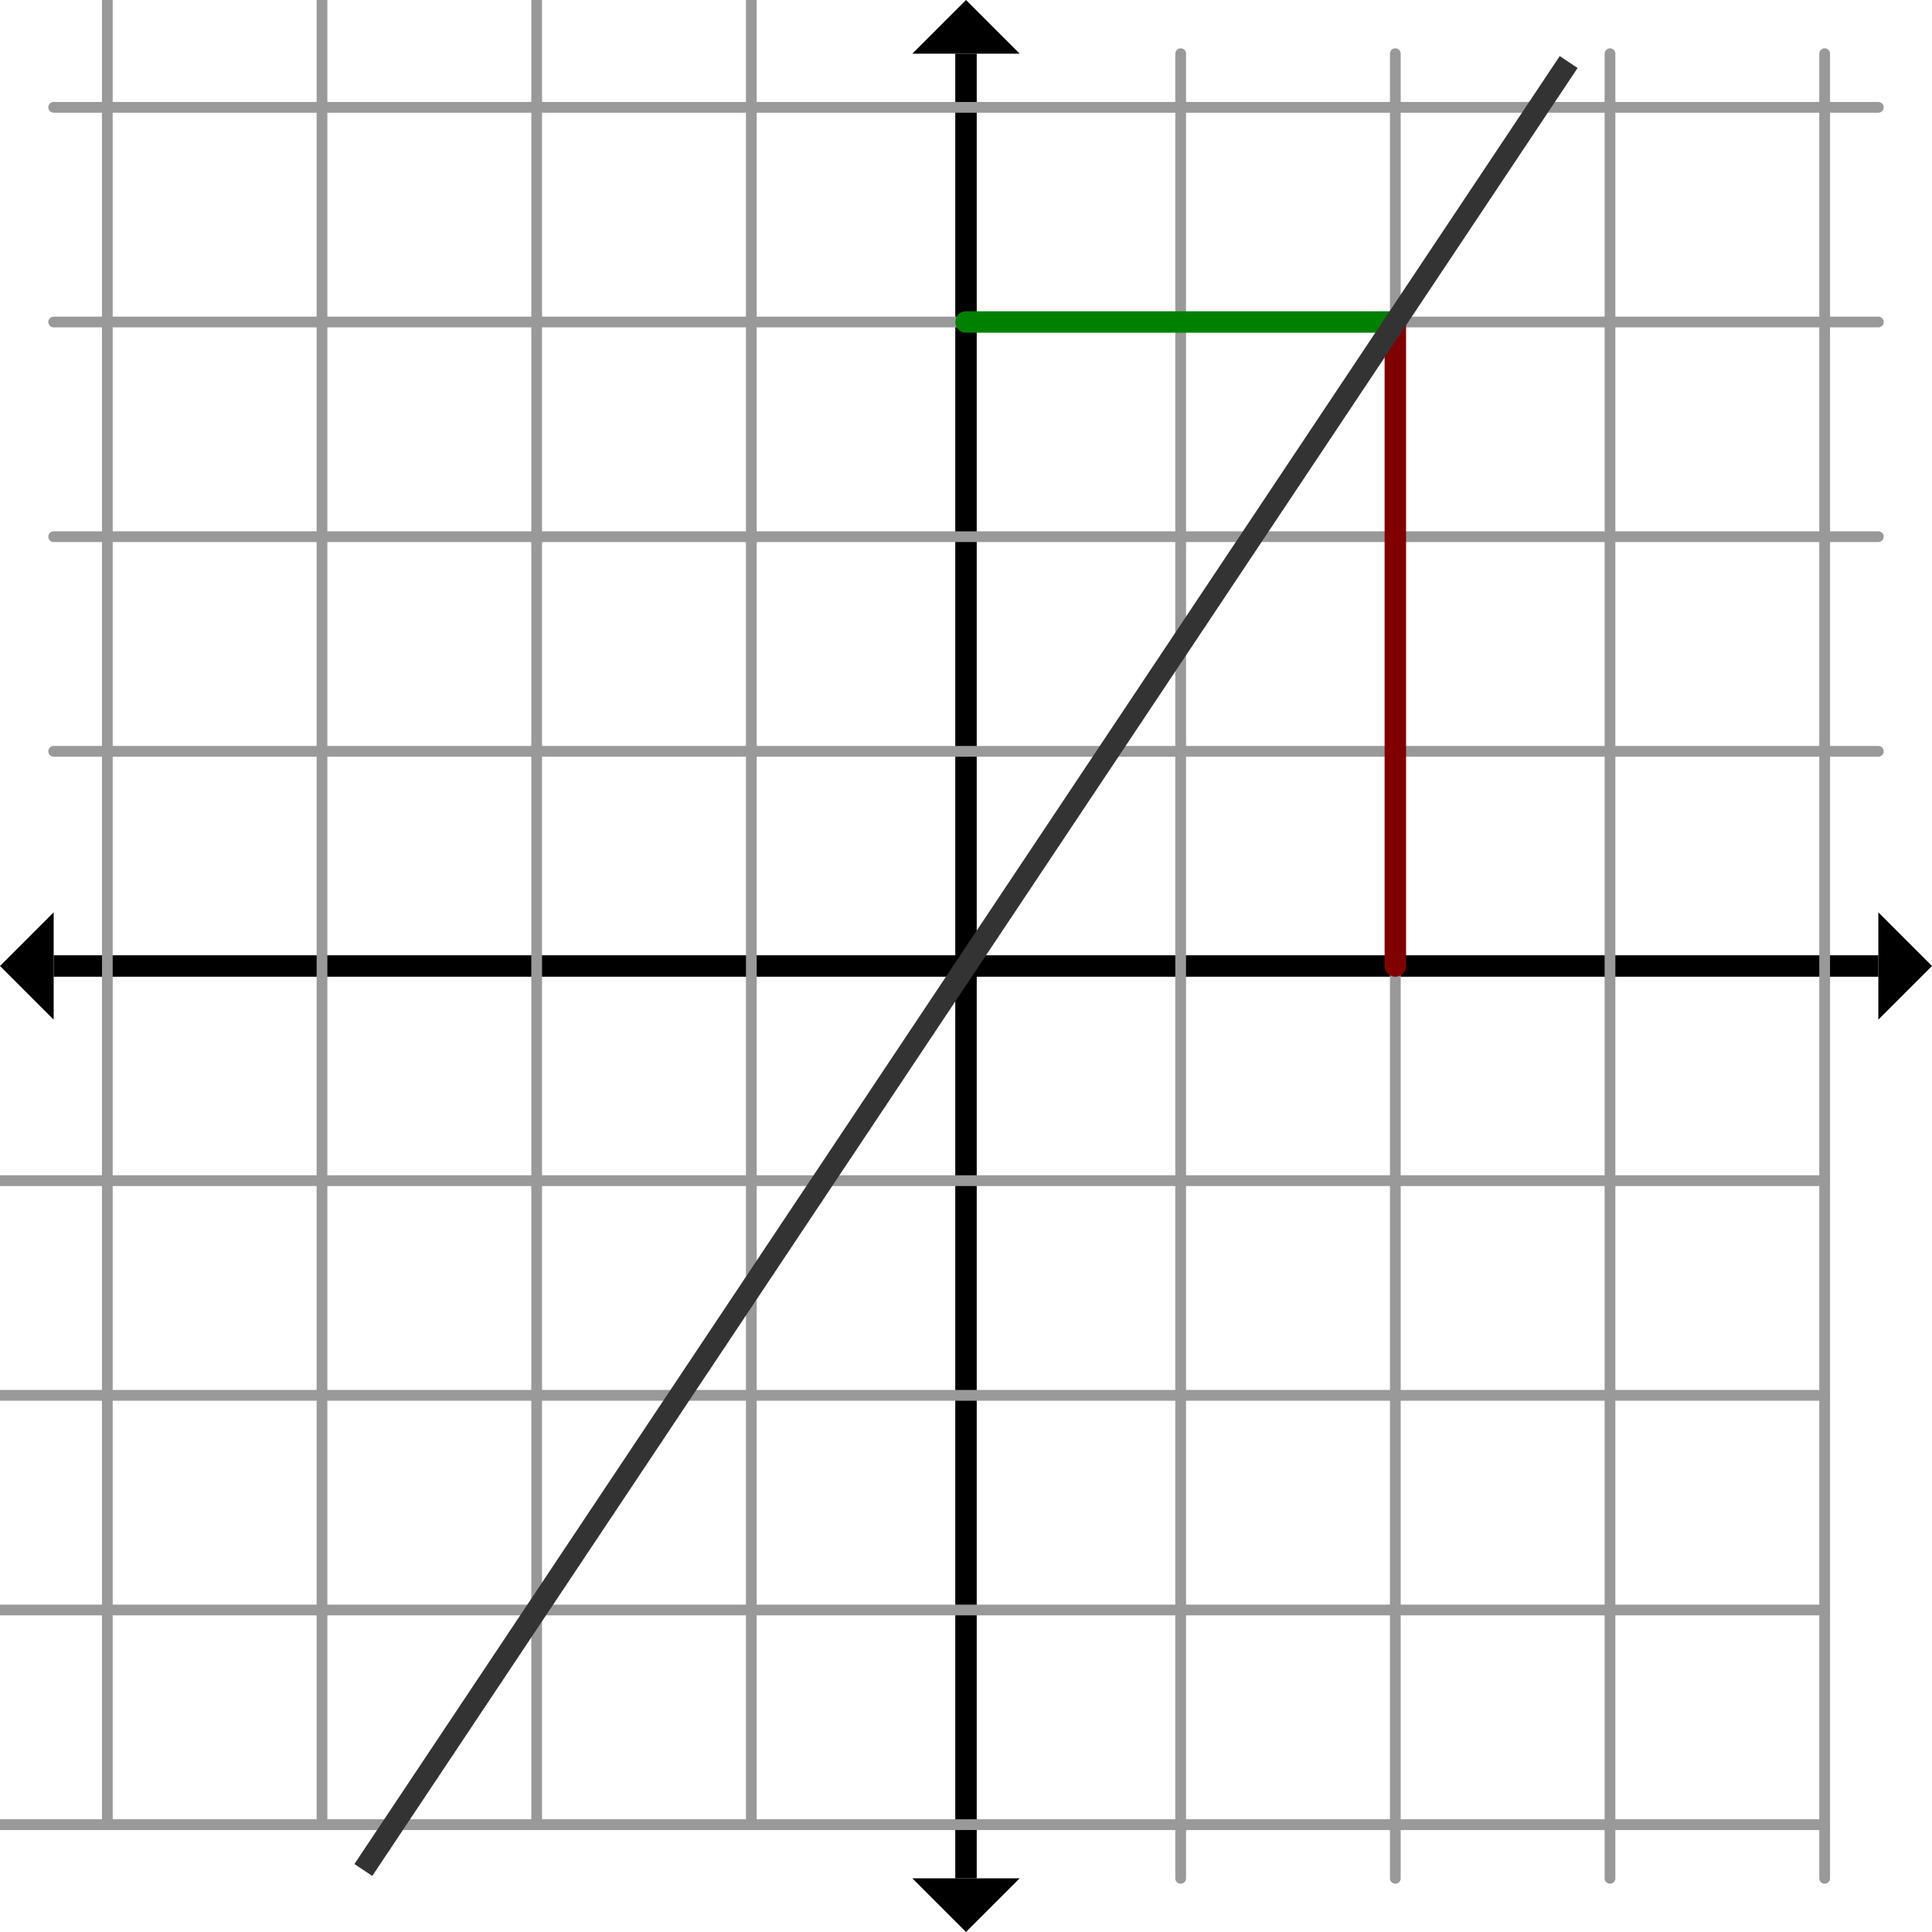 <?xml version="1.0" encoding="UTF-8" standalone="no"?>
<!-- Created with Inkscape (http://www.inkscape.org/) -->

<svg
   width="180"
   height="180"
   viewBox="0 0 180 180"
   version="1.1"
   id="svg5"
   inkscape:version="1.2.1 (9c6d41e410, 2022-07-14)"
   sodipodi:docname="graph25.svg"
   xmlns:inkscape="http://www.inkscape.org/namespaces/inkscape"
   xmlns:sodipodi="http://sodipodi.sourceforge.net/DTD/sodipodi-0.dtd"
   xmlns="http://www.w3.org/2000/svg"
   xmlns:svg="http://www.w3.org/2000/svg">
  <sodipodi:namedview
     id="namedview7"
     pagecolor="#ffffff"
     bordercolor="#000000"
     borderopacity="0.25"
     inkscape:showpageshadow="2"
     inkscape:pageopacity="0.0"
     inkscape:pagecheckerboard="0"
     inkscape:deskcolor="#d1d1d1"
     inkscape:document-units="px"
     showgrid="true"
     showguides="true"
     inkscape:zoom="2.6018842"
     inkscape:cx="94.162532"
     inkscape:cy="112.99504"
     inkscape:window-width="960"
     inkscape:window-height="1098"
     inkscape:window-x="960"
     inkscape:window-y="0"
     inkscape:window-maximized="0"
     inkscape:current-layer="g368">
    <inkscape:grid
       type="xygrid"
       id="grid1412" />
    <sodipodi:guide
       position="90,250"
       orientation="-1,0"
       id="guide1527"
       inkscape:locked="false"
       inkscape:label=""
       inkscape:color="rgb(0,134,229)" />
    <sodipodi:guide
       position="-5,90"
       orientation="0,-1"
       id="guide2255"
       inkscape:locked="false" />
    <sodipodi:guide
       position="0,50"
       orientation="0,-1"
       id="guide6067"
       inkscape:locked="false" />
    <sodipodi:guide
       position="0,135"
       orientation="0,-1"
       id="guide6069"
       inkscape:locked="false" />
  </sodipodi:namedview>
  <defs
     id="defs2" />
  <g
     inkscape:label="Layer 1"
     inkscape:groupmode="layer"
     id="layer1">
    <g
       id="g368"
       transform="matrix(0,-1,-1,0,180,180)">
      <path
         style="opacity:1;fill:#1f3500;stroke:#000000;stroke-width:2;stroke-linecap:butt;stroke-linejoin:bevel"
         d="M 90,5 V 171.321 175"
         id="path2257"
         sodipodi:nodetypes="ccc" />
      <path
         style="opacity:1;fill:#1f3500;stroke:#000000;stroke-width:2;stroke-linecap:butt;stroke-linejoin:bevel"
         d="M 5,90 H 175"
         id="path2259"
         sodipodi:nodetypes="cc" />
      <path
         style="opacity:1;fill:#000000;stroke:none;stroke-width:2;stroke-dasharray:none;stroke-dashoffset:0"
         d="M 90,0 85,5 H 95 Z"
         id="path3549" />
      <path
         style="fill:#000000;stroke:none;stroke-width:2;stroke-dasharray:none;stroke-dashoffset:0"
         d="m 90,180 -5,-5 h 10 z"
         id="path3549-6" />
      <path
         style="fill:#000000;stroke:none;stroke-width:2;stroke-dasharray:none;stroke-dashoffset:0"
         d="m 0,90 5,5 V 85 Z"
         id="path3549-7" />
      <path
         style="fill:#000000;stroke:none;stroke-width:2;stroke-dasharray:none;stroke-dashoffset:0"
         d="m 180,90 -5,-5 v 10 z"
         id="path3549-5" />
      <g
         id="g1114">
        <path
           style="fill:none;stroke:#999999;stroke-width:1;stroke-linecap:round;stroke-dasharray:none"
           d="M 175,70 H 5"
           id="path473" />
        <path
           style="fill:none;stroke:#999999;stroke-width:1;stroke-linecap:round;stroke-dasharray:none"
           d="M 175,50 H 5"
           id="path1092" />
        <path
           style="fill:none;stroke:#999999;stroke-width:1;stroke-linecap:round;stroke-dasharray:none"
           d="M 175,30 H 5"
           id="path1094" />
        <path
           style="fill:none;stroke:#999999;stroke-width:1;stroke-linecap:round;stroke-dasharray:none"
           d="M 175,10 H 5"
           id="path1096" />
        <path
           style="fill:none;stroke:#999999;stroke-width:1;stroke-linecap:round;stroke-dasharray:none"
           d="M 180,170 H 10"
           id="path1098" />
        <path
           style="fill:none;stroke:#999999;stroke-width:1;stroke-linecap:round;stroke-dasharray:none"
           d="M 180,150 H 10"
           id="path1100" />
        <path
           style="fill:none;stroke:#999999;stroke-width:1;stroke-linecap:round;stroke-dasharray:none"
           d="M 180,130 H 10"
           id="path1102" />
        <path
           style="fill:none;stroke:#999999;stroke-width:1;stroke-linecap:round;stroke-dasharray:none"
           d="M 180,110 H 10"
           id="path1104" />
      </g>
      <g
         id="g1132"
         transform="rotate(90,90,90)">
        <path
           style="fill:none;stroke:#999999;stroke-width:1;stroke-linecap:round;stroke-dasharray:none"
           d="M 175,70 H 5"
           id="path1116" />
        <path
           style="fill:none;stroke:#999999;stroke-width:1;stroke-linecap:round;stroke-dasharray:none"
           d="M 175,50 H 5"
           id="path1118" />
        <path
           style="fill:none;stroke:#999999;stroke-width:1;stroke-linecap:round;stroke-dasharray:none"
           d="M 175,30 H 5"
           id="path1120" />
        <path
           style="fill:none;stroke:#999999;stroke-width:1;stroke-linecap:round;stroke-dasharray:none"
           d="M 175,10 H 5"
           id="path1122" />
        <path
           style="fill:none;stroke:#999999;stroke-width:1;stroke-linecap:round;stroke-dasharray:none"
           d="M 180,170 H 10"
           id="path1124" />
        <path
           style="fill:none;stroke:#999999;stroke-width:1;stroke-linecap:round;stroke-dasharray:none"
           d="M 180,150 H 10"
           id="path1126" />
        <path
           style="fill:none;stroke:#999999;stroke-width:1;stroke-linecap:round;stroke-dasharray:none"
           d="M 180,130 H 10"
           id="path1128" />
        <path
           style="fill:none;stroke:#999999;stroke-width:1;stroke-linecap:round;stroke-dasharray:none"
           d="M 180,110 H 10"
           id="path1130" />
      </g>
      <path
         style="fill:none;stroke:#008000;stroke-width:2;stroke-linecap:round;stroke-dasharray:none"
         d="M 150,90 V 50"
         id="path1293" />
      <path
         style="fill:none;stroke:#800000;stroke-width:2;stroke-linecap:round;stroke-dasharray:none"
         d="m 90,50 h 60"
         id="path1295" />
      <path
         style="opacity:1;fill:#000000;stroke:#333333;stroke-width:2;stroke-linecap:butt;stroke-linejoin:bevel;stroke-dasharray:none;stroke-dashoffset:0"
         d="M 5.779,146.148 174.221,33.852"
         id="path6071"
         sodipodi:nodetypes="cc" />
    </g>
  </g>
</svg>
